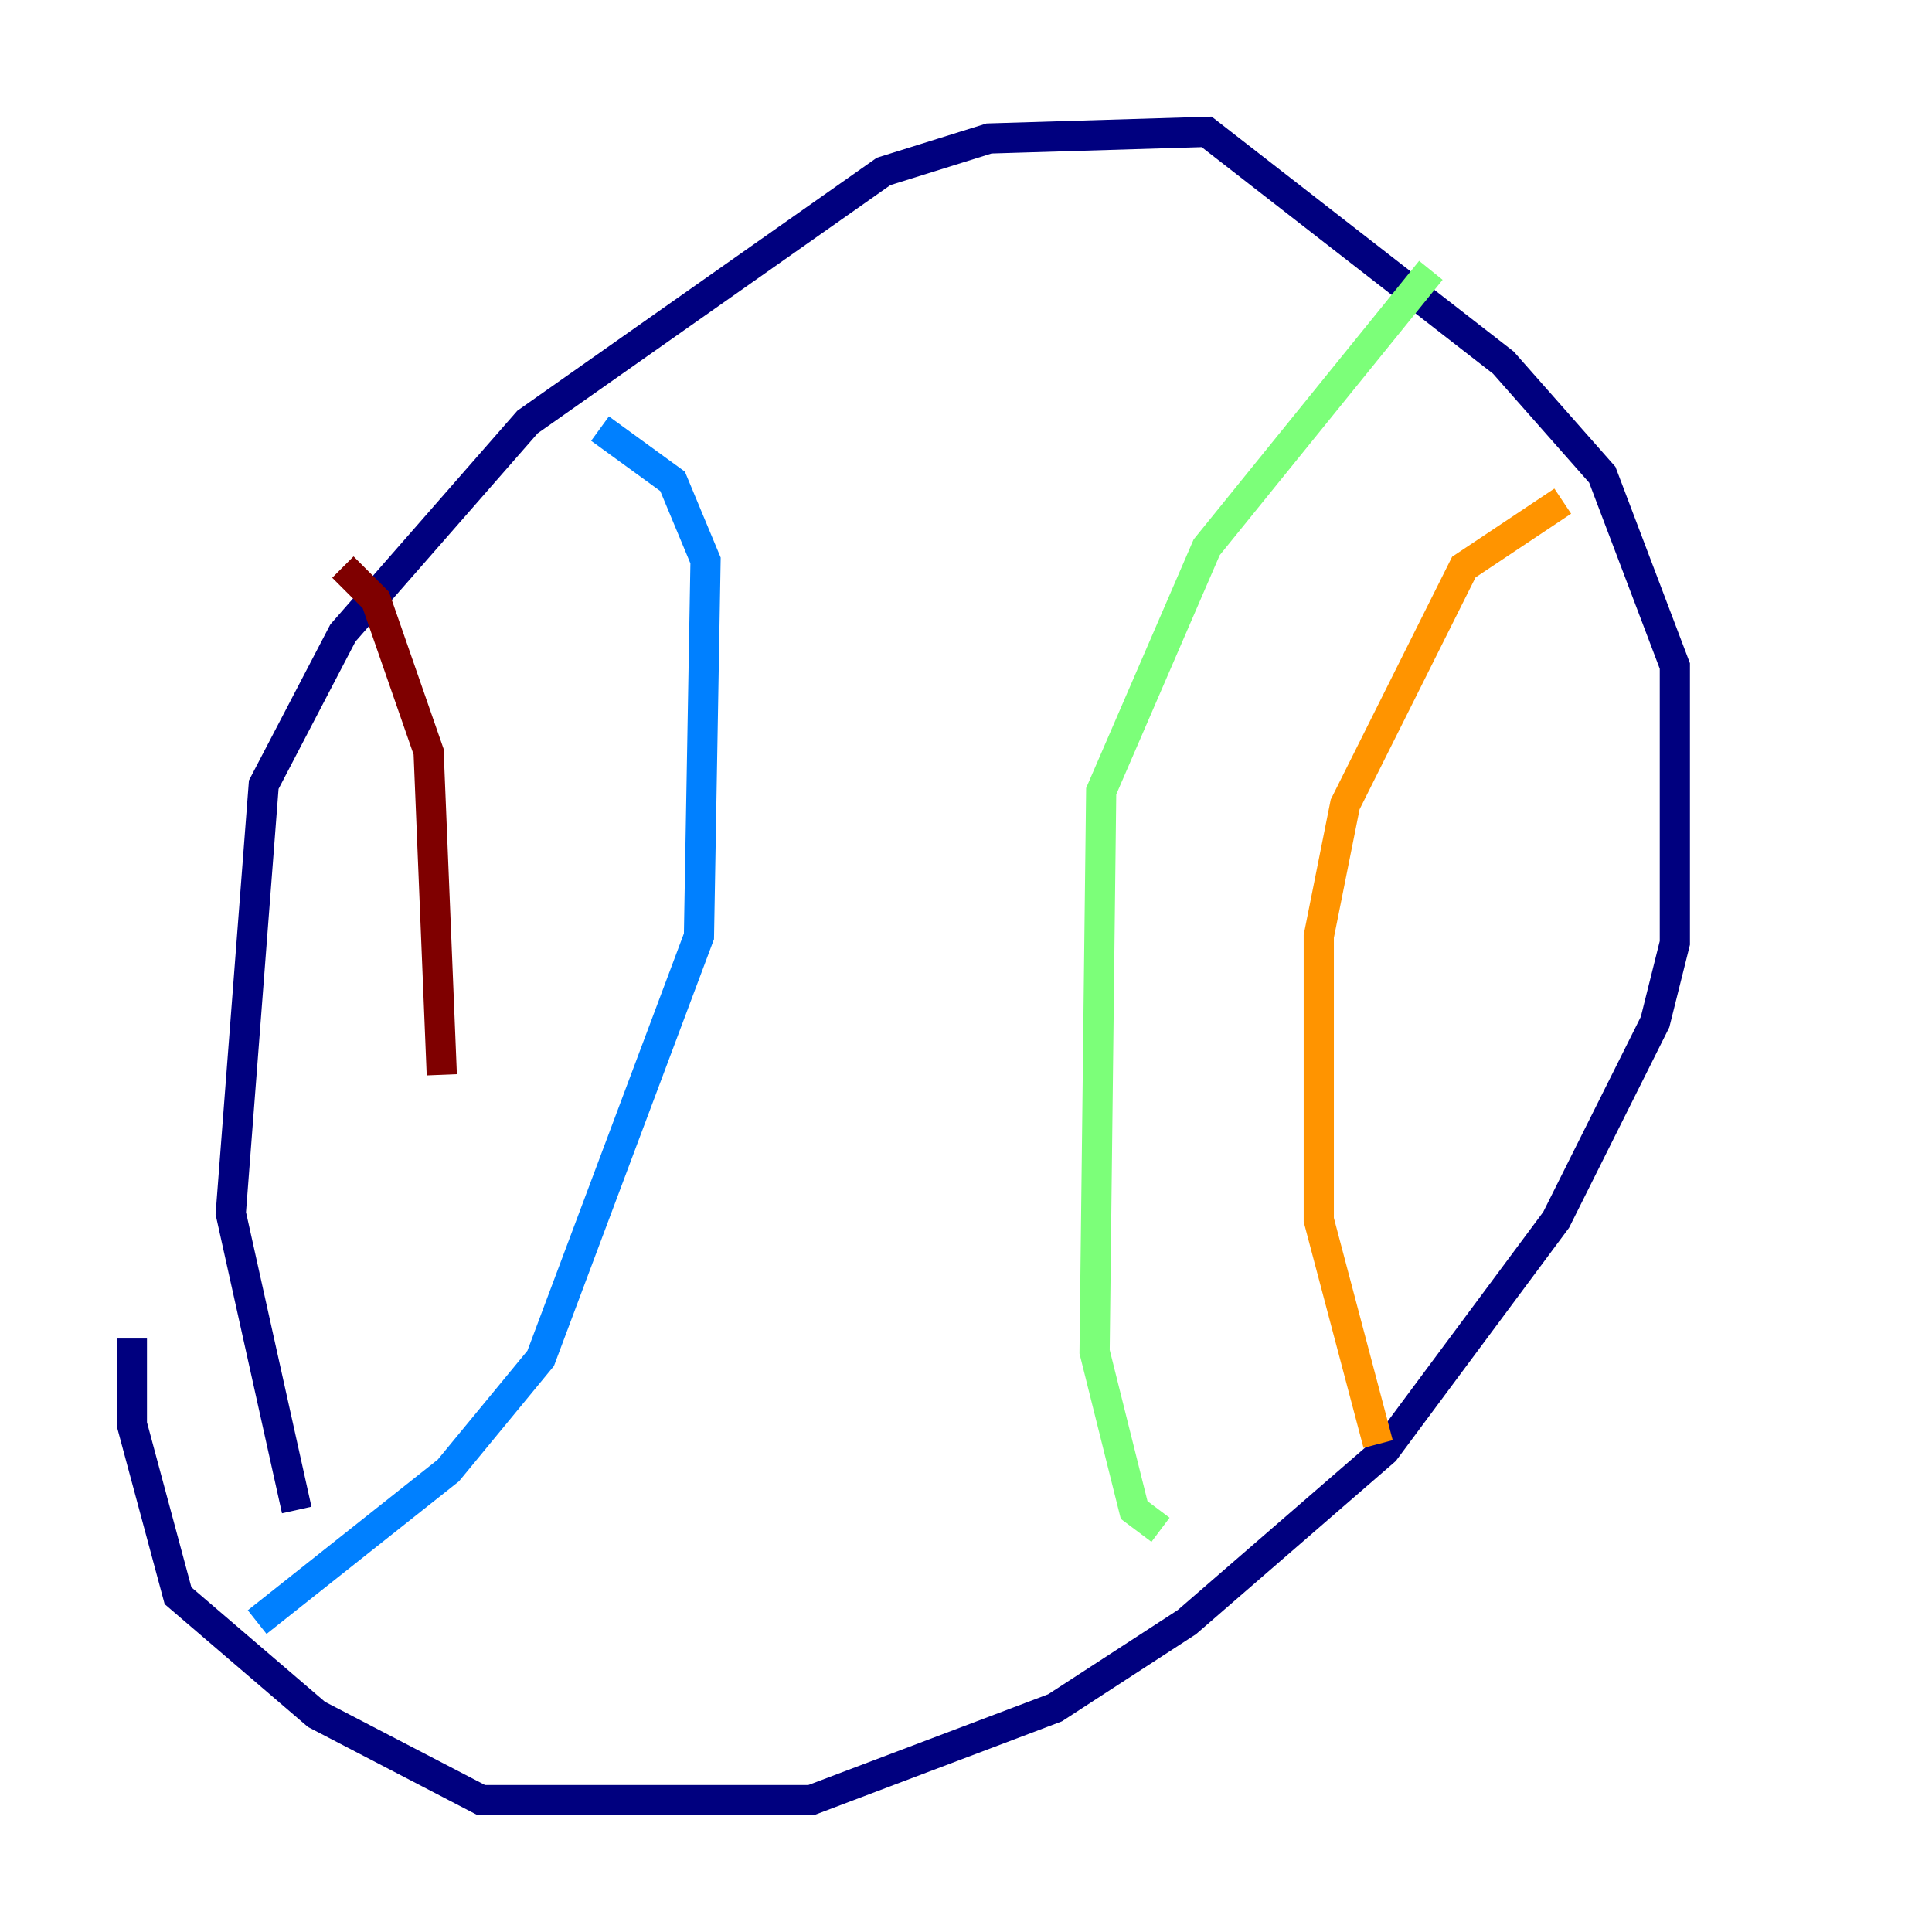 <?xml version="1.0" encoding="utf-8" ?>
<svg baseProfile="tiny" height="128" version="1.2" viewBox="0,0,128,128" width="128" xmlns="http://www.w3.org/2000/svg" xmlns:ev="http://www.w3.org/2001/xml-events" xmlns:xlink="http://www.w3.org/1999/xlink"><defs /><polyline fill="none" points="19.659,100.041 15.29,80.382 17.474,51.986 22.717,41.939 34.949,27.959 58.539,11.358 65.529,9.174 79.945,8.737 99.604,24.027 106.157,31.454 110.963,44.123 110.963,62.471 109.652,67.713 103.099,80.819 91.741,96.109 78.635,107.468 69.898,113.147 53.734,119.263 31.891,119.263 20.969,113.584 11.795,105.72 8.737,94.362 8.737,88.683" stroke="#00007f" stroke-width="2" /><polyline fill="none" points="39.754,28.396 44.56,31.891 46.744,37.133 46.307,62.034 35.822,89.993 29.706,97.42 17.038,107.468" stroke="#0080ff" stroke-width="2" /><polyline fill="none" points="94.799,17.911 79.945,36.259 72.956,52.423 72.519,89.556 75.14,100.041 76.887,101.352" stroke="#7cff79" stroke-width="2" /><polyline fill="none" points="103.536,33.201 96.983,37.57 89.12,53.297 87.372,62.034 87.372,80.819 91.304,95.672" stroke="#ff9400" stroke-width="2" /><polyline fill="none" points="22.717,37.57 24.901,39.754 28.396,49.802 29.27,71.208" stroke="#7f0000" stroke-width="2" /></svg>
